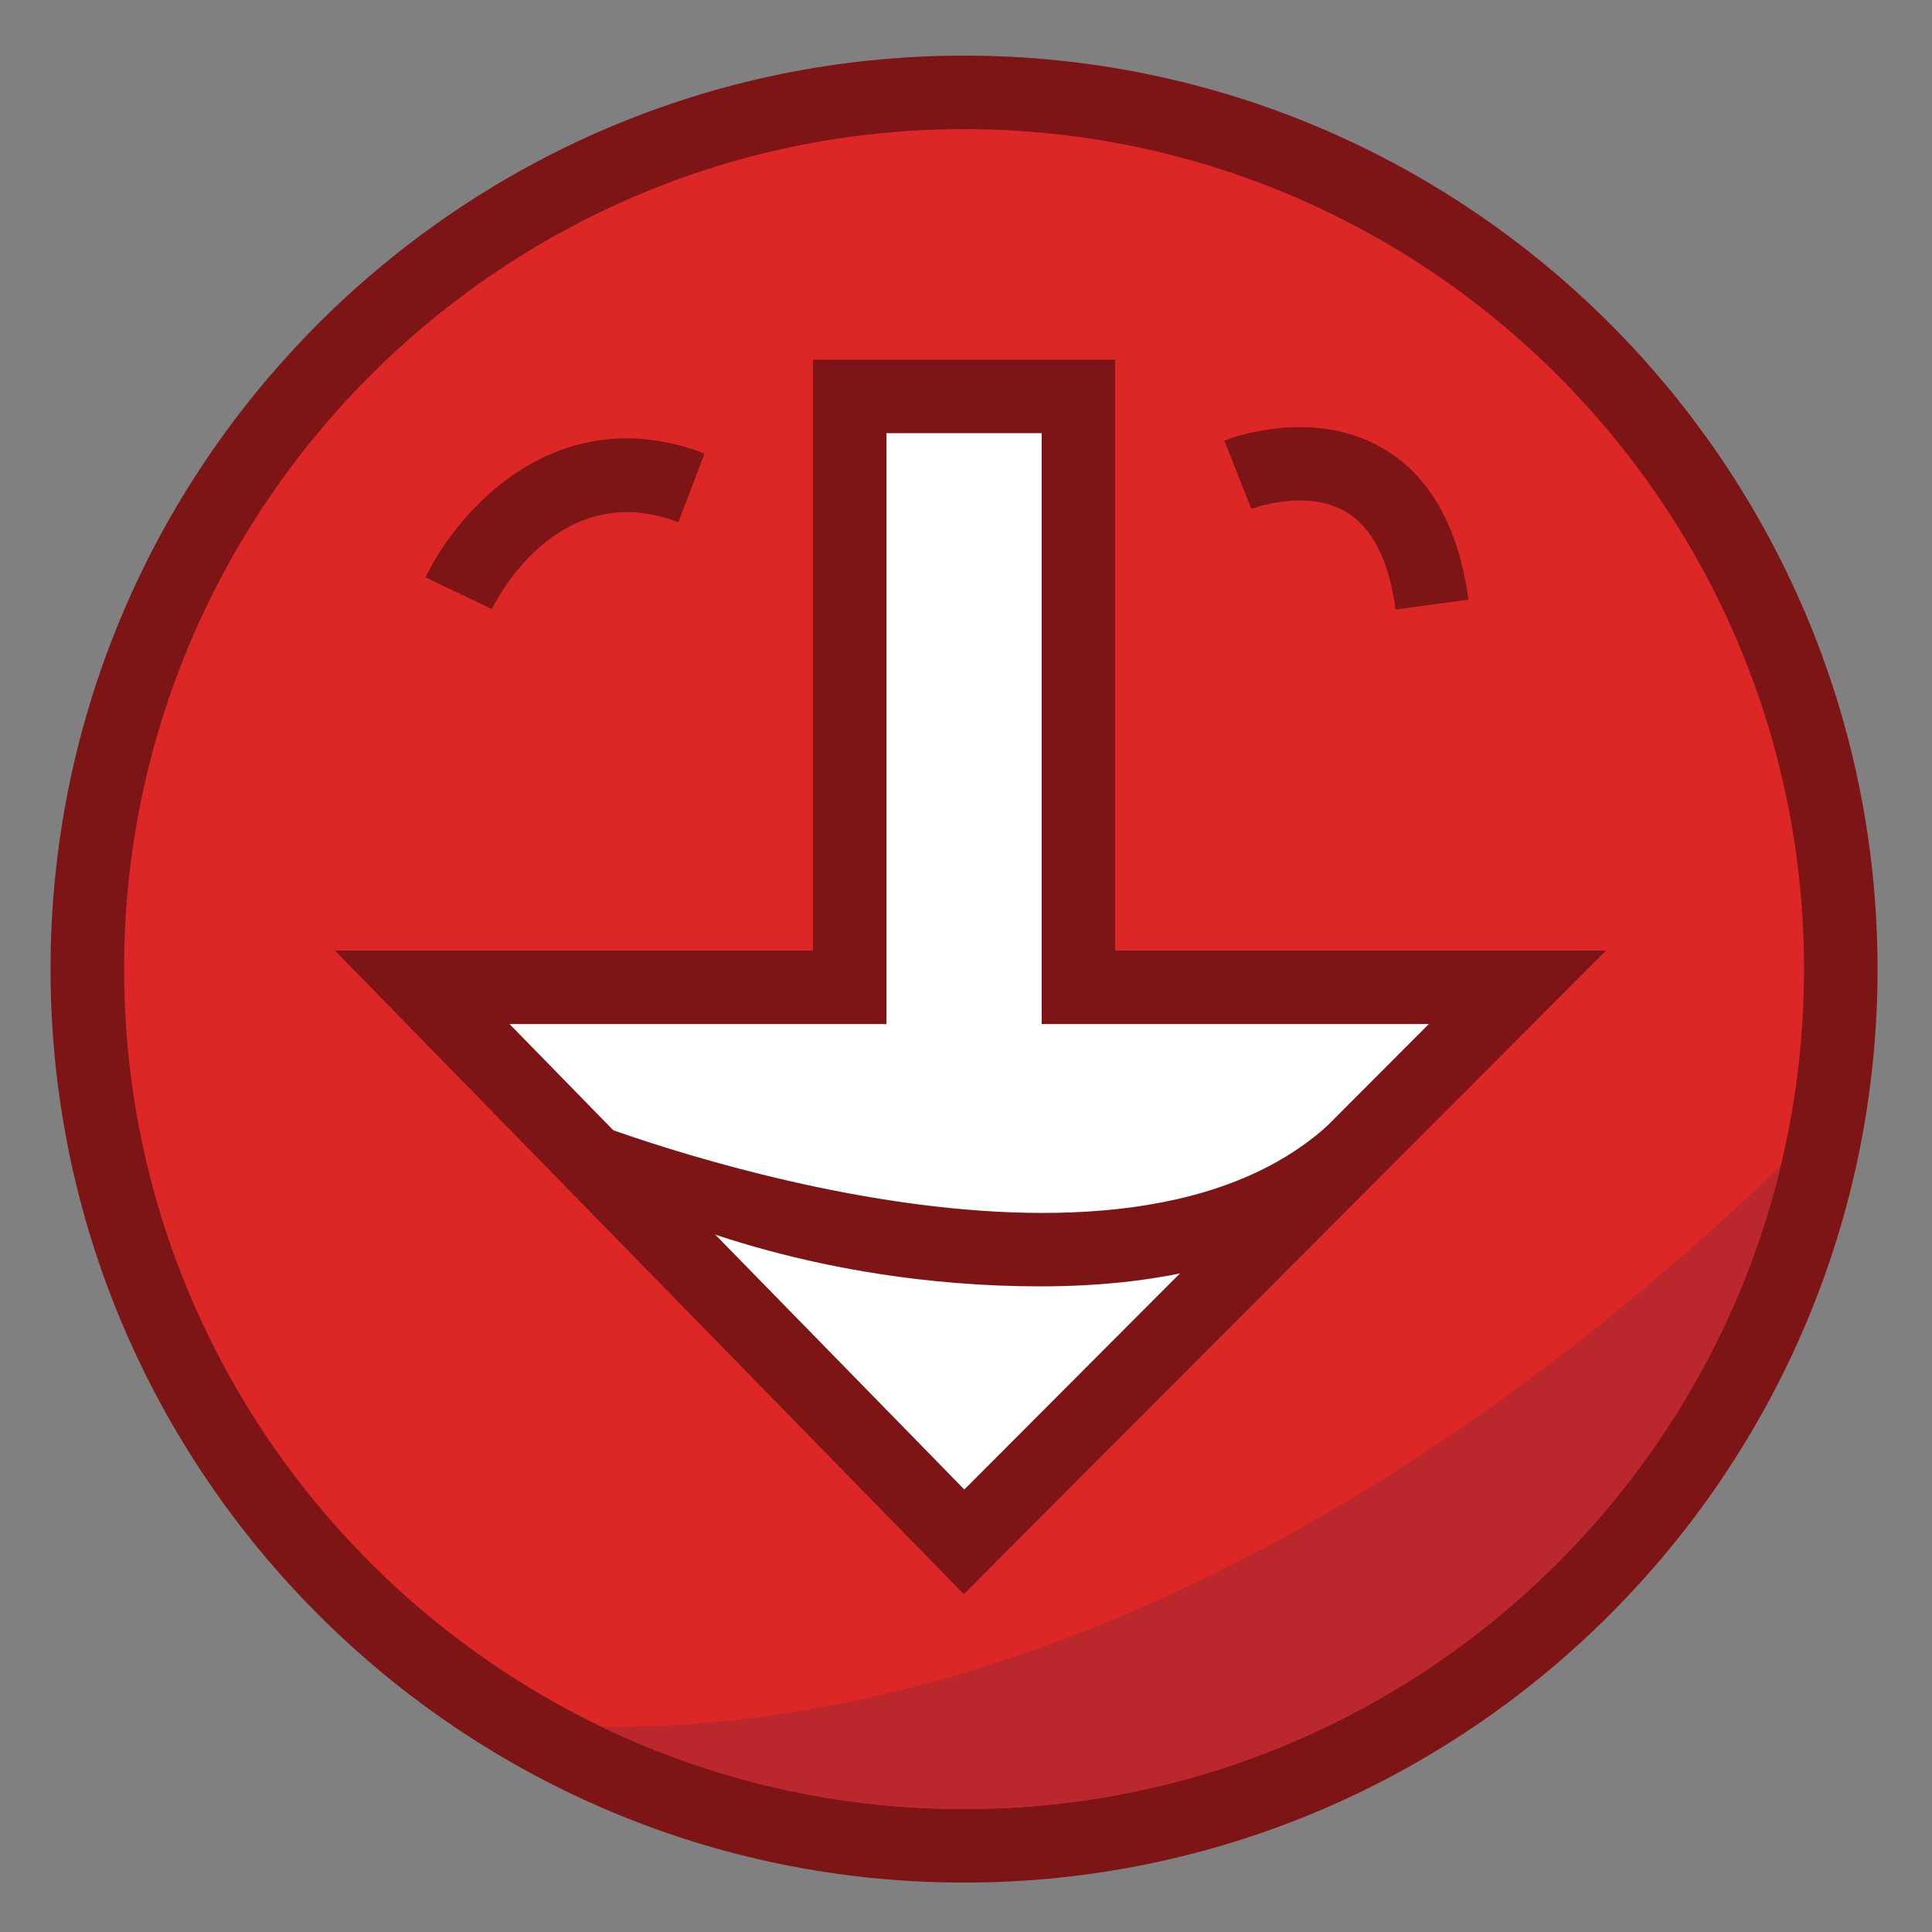 <?xml version="1.0" encoding="utf-8"?>
<!-- Generator: Adobe Illustrator 16.0.0, SVG Export Plug-In . SVG Version: 6.00 Build 0)  -->
<!DOCTYPE svg PUBLIC "-//W3C//DTD SVG 1.1//EN" "http://www.w3.org/Graphics/SVG/1.1/DTD/svg11.dtd">
<svg version="1.1" xmlns="http://www.w3.org/2000/svg" xmlns:xlink="http://www.w3.org/1999/xlink" x="0px" y="0px"
	 width="124.25px" height="124.25px" viewBox="0 0 124.25 124.25" enable-background="new 0 0 124.25 124.25" xml:space="preserve">
<rect x="0" y="0" width="124.25" height="124.25" fill="#808080" stroke="none"/>
<g id="Layer_1">
	<g>
		<g>
			<circle fill="#DD2726" cx="62" cy="62.325" r="56.385"/>
			<path fill="#7D1416" d="M62,121.072c-32.395,0-58.749-26.352-58.749-58.747C3.252,29.931,29.606,3.577,62,3.577
				c32.393,0,58.748,26.354,58.748,58.748C120.748,94.72,94.394,121.072,62,121.072z M62,8.305
				c-29.788,0-54.021,24.233-54.021,54.02c0,29.786,24.234,54.021,54.021,54.021c29.787,0,54.021-24.235,54.021-54.021
				C116.021,32.538,91.787,8.305,62,8.305z"/>
		</g>
		<g>
			<polygon fill="#FFFFFF" points="69.355,63.498 69.355,25.495 54.645,25.495 54.645,63.498 27.155,63.498 62,99.156 
				97.586,63.498 			"/>
			<path fill="#7D1416" d="M61.982,102.52L21.541,61.134h30.74V23.131h19.438v38.002h31.564L61.982,102.52z M32.769,65.859
				l29.248,29.934l29.871-29.934H66.992v-38h-9.984v38H32.769z"/>
		</g>
		<g>
			<path fill="#DD2726" d="M29.499,38.151c0,0,5.044-10.557,14.97-6.775"/>
			<path fill="#7D1416" d="M31.633,39.17l-4.266-2.038c2.068-4.331,8.479-11.568,17.943-7.965l-1.683,4.417
				C35.827,30.613,31.801,38.82,31.633,39.17z"/>
		</g>
		<g>
			<path fill="#DD2726" d="M79.611,30.527c0,0,10.771-4.292,12.484,8.356"/>
			<path fill="#7D1416" d="M89.754,39.2c-0.43-3.168-1.502-5.281-3.189-6.279c-2.576-1.522-6.055-0.206-6.089-0.194l-1.739-4.395
				c0.229-0.09,5.605-2.182,10.19,0.495c3.021,1.763,4.874,5.04,5.51,9.738L89.754,39.2z"/>
		</g>
		<g>
			<defs>
				<path id="SVGID_1_" d="M116.18,62.325c0,29.922-24.26,54.177-54.179,54.177c-29.922,0-54.179-24.254-54.179-54.177
					C7.822,32.403,32.078,8.146,62,8.146C91.92,8.146,116.18,32.403,116.18,62.325z"/>
			</defs>
			<clipPath id="SVGID_2_">
				<use xlink:href="#SVGID_1_"  overflow="visible"/>
			</clipPath>
			<g clip-path="url(#SVGID_2_)">
				<defs>
					<path id="SVGID_3_" d="M62,8.305c-29.788,0-54.021,24.233-54.021,54.02c0,29.786,24.234,54.021,54.021,54.021
						c29.787,0,54.021-24.235,54.021-54.021C116.021,32.538,91.787,8.305,62,8.305z"/>
				</defs>
				<clipPath id="SVGID_4_">
					<use xlink:href="#SVGID_3_"  overflow="visible"/>
				</clipPath>
				<path clip-path="url(#SVGID_4_)" fill="#BA282E" d="M31.366,110.299c0,0,38.539,9.375,86.31-38.398
					c47.773-47.771,2.596,43.658,2.596,43.658s-36.242,18.906-36.714,18.906c-0.473,0-46.323-4.885-46.323-4.885L31.366,110.299z"/>
			</g>
		</g>
		<g>
			<path fill="#7D1416" d="M66.92,82.728c-15.017,0-25.264-4.992-26.23-5.379l-3.208-5.379c0.334,0.134,33.635,13.222,47.882,0.435
				l3.156,3.519C82.822,81.037,74.896,82.728,66.92,82.728z"/>
		</g>
	</g>
</g>
<g id="Layer_2">
</g>
</svg>
